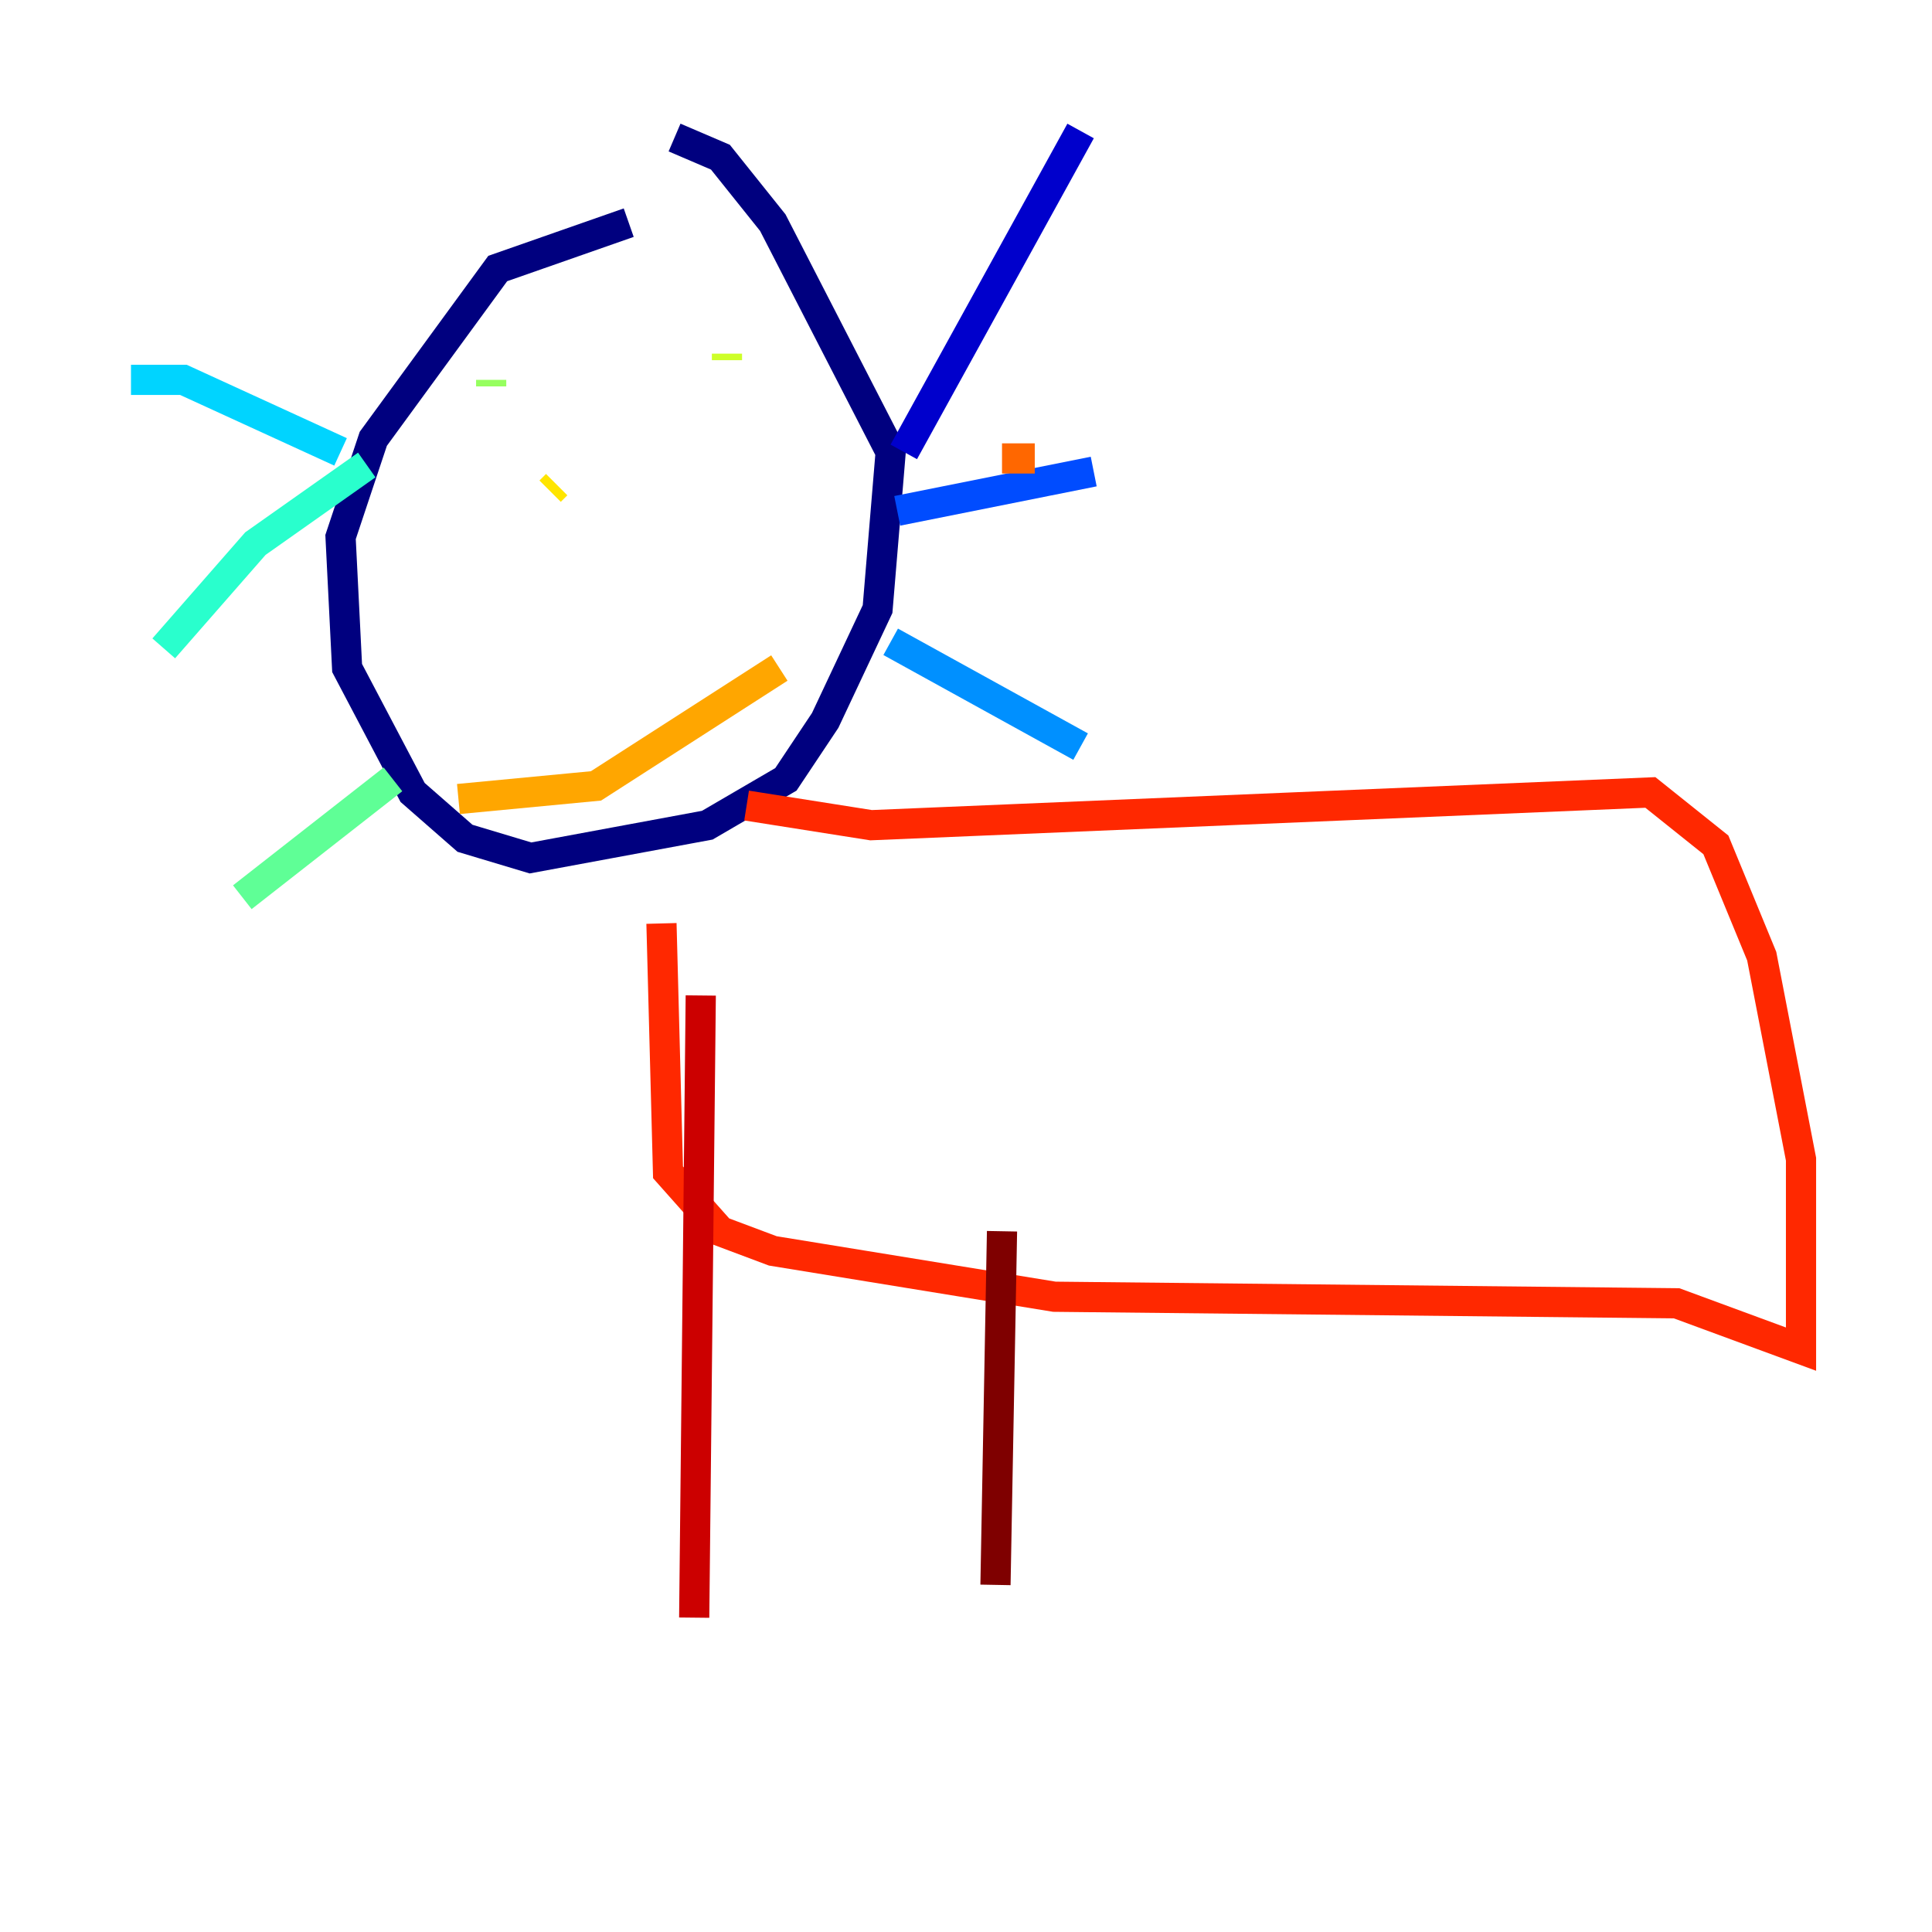 <?xml version="1.0" encoding="utf-8" ?>
<svg baseProfile="tiny" height="128" version="1.2" viewBox="0,0,128,128" width="128" xmlns="http://www.w3.org/2000/svg" xmlns:ev="http://www.w3.org/2001/xml-events" xmlns:xlink="http://www.w3.org/1999/xlink"><defs /><polyline fill="none" points="41.654,14.752 32.976,17.79 24.732,29.071 22.563,35.58 22.997,44.258 27.336,52.502 30.807,55.539 35.146,56.841 46.861,54.671 52.068,51.634 54.671,47.729 58.142,40.352 59.01,29.939 51.2,14.752 47.729,10.414 44.691,9.112" stroke="#00007f" stroke-width="2" /><polyline fill="none" points="59.878,29.939 71.593,8.678" stroke="#0000cc" stroke-width="2" /><polyline fill="none" points="66.386,30.373 66.386,30.373" stroke="#0008ff" stroke-width="2" /><polyline fill="none" points="59.444,33.844 72.461,31.241" stroke="#004cff" stroke-width="2" /><polyline fill="none" points="59.01,42.522 71.593,49.464" stroke="#0090ff" stroke-width="2" /><polyline fill="none" points="22.563,29.939 12.149,25.166 8.678,25.166" stroke="#00d4ff" stroke-width="2" /><polyline fill="none" points="24.298,30.807 16.922,36.014 10.848,42.956" stroke="#29ffcd" stroke-width="2" /><polyline fill="none" points="26.034,51.634 16.054,59.444" stroke="#5fff96" stroke-width="2" /><polyline fill="none" points="32.542,25.166 32.542,25.6" stroke="#96ff5f" stroke-width="2" /><polyline fill="none" points="48.163,23.43 48.163,23.864" stroke="#cdff29" stroke-width="2" /><polyline fill="none" points="36.881,32.108 36.447,32.542" stroke="#ffe500" stroke-width="2" /><polyline fill="none" points="30.373,52.936 39.485,52.068 51.634,44.258" stroke="#ffa600" stroke-width="2" /><polyline fill="none" points="66.386,30.373 68.556,30.373" stroke="#ff6700" stroke-width="2" /><polyline fill="none" points="49.464,53.37 57.709,54.671 109.342,52.502 113.681,55.973 116.719,63.349 119.322,76.8 119.322,89.383 111.078,86.346 69.858,85.912 51.2,82.875 47.729,81.573 44.258,77.668 43.824,61.18" stroke="#ff2800" stroke-width="2" /><polyline fill="none" points="46.427,65.953 45.993,107.173" stroke="#cc0000" stroke-width="2" /><polyline fill="none" points="66.386,81.573 65.953,105.003" stroke="#7f0000" stroke-width="2" /></svg>